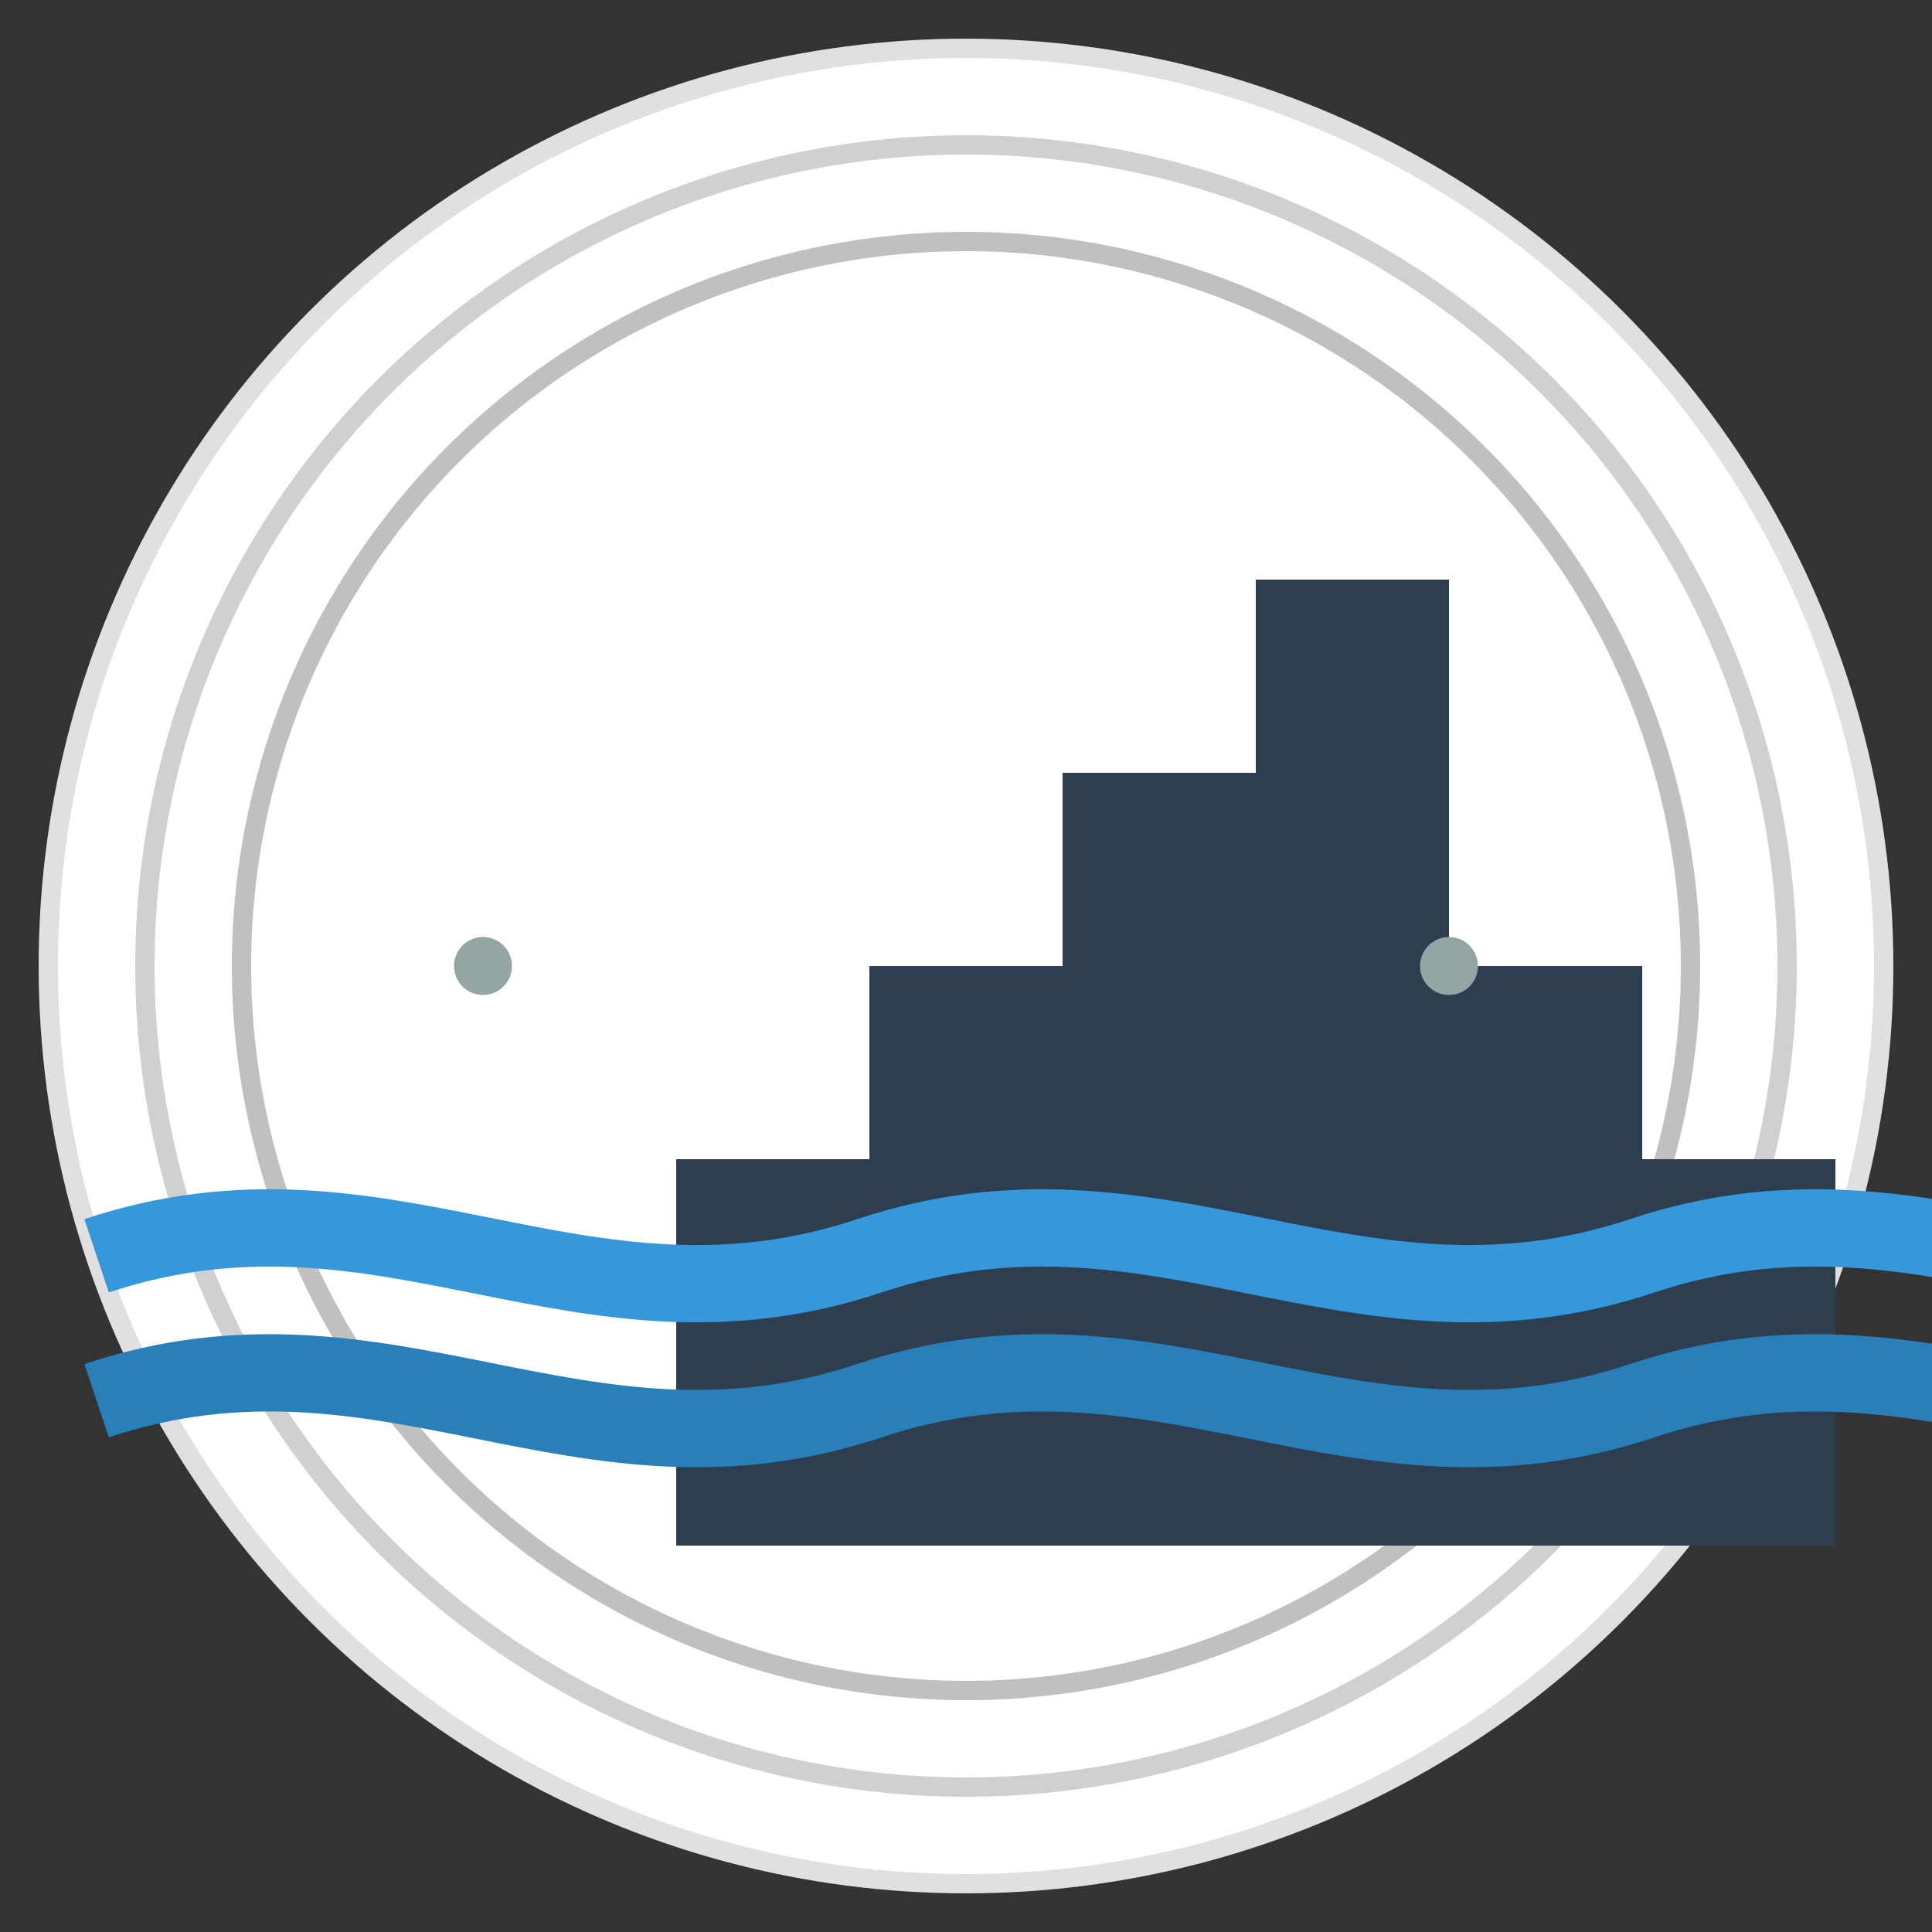 <?xml version="1.0" encoding="UTF-8"?>
<svg xmlns="http://www.w3.org/2000/svg" viewBox="0 0 200 200">
  <rect x="0" y="0" width="200" height="200" fill="#333333" stroke="none"/>
  <!-- Circles background -->
  <circle cx="100" cy="100" r="95" fill="white" stroke="#e0e0e0" stroke-width="2"/>
  <circle cx="100" cy="100" r="85" fill="white" stroke="#d0d0d0" stroke-width="2"/>
  <circle cx="100" cy="100" r="75" fill="white" stroke="#c0c0c0" stroke-width="2"/>
  
  <!-- City silhouette -->
  <g transform="translate(50, 40)">
    <path d="M20 120 L20 80 L40 80 L40 60 L60 60 L60 40 L80 40 L80 20 L100 20 L100 60 L120 60 L120 80 L140 80 L140 120" 
          fill="#2c3e50"/>
  </g>
  
  <!-- Waves -->
  <path d="M10 130 C40 120, 60 140, 90 130 C120 120, 140 140, 170 130 C200 120, 220 140, 250 130" 
        stroke="#3498db" fill="none" stroke-width="8"/>
  <path d="M10 145 C40 135, 60 155, 90 145 C120 135, 140 155, 170 145 C200 135, 220 155, 250 145" 
        stroke="#2980b9" fill="none" stroke-width="8"/>
  
  <!-- Dots decoration -->
  <circle cx="50" cy="100" r="3" fill="#95a5a6"/>
  <circle cx="150" cy="100" r="3" fill="#95a5a6"/>
</svg>